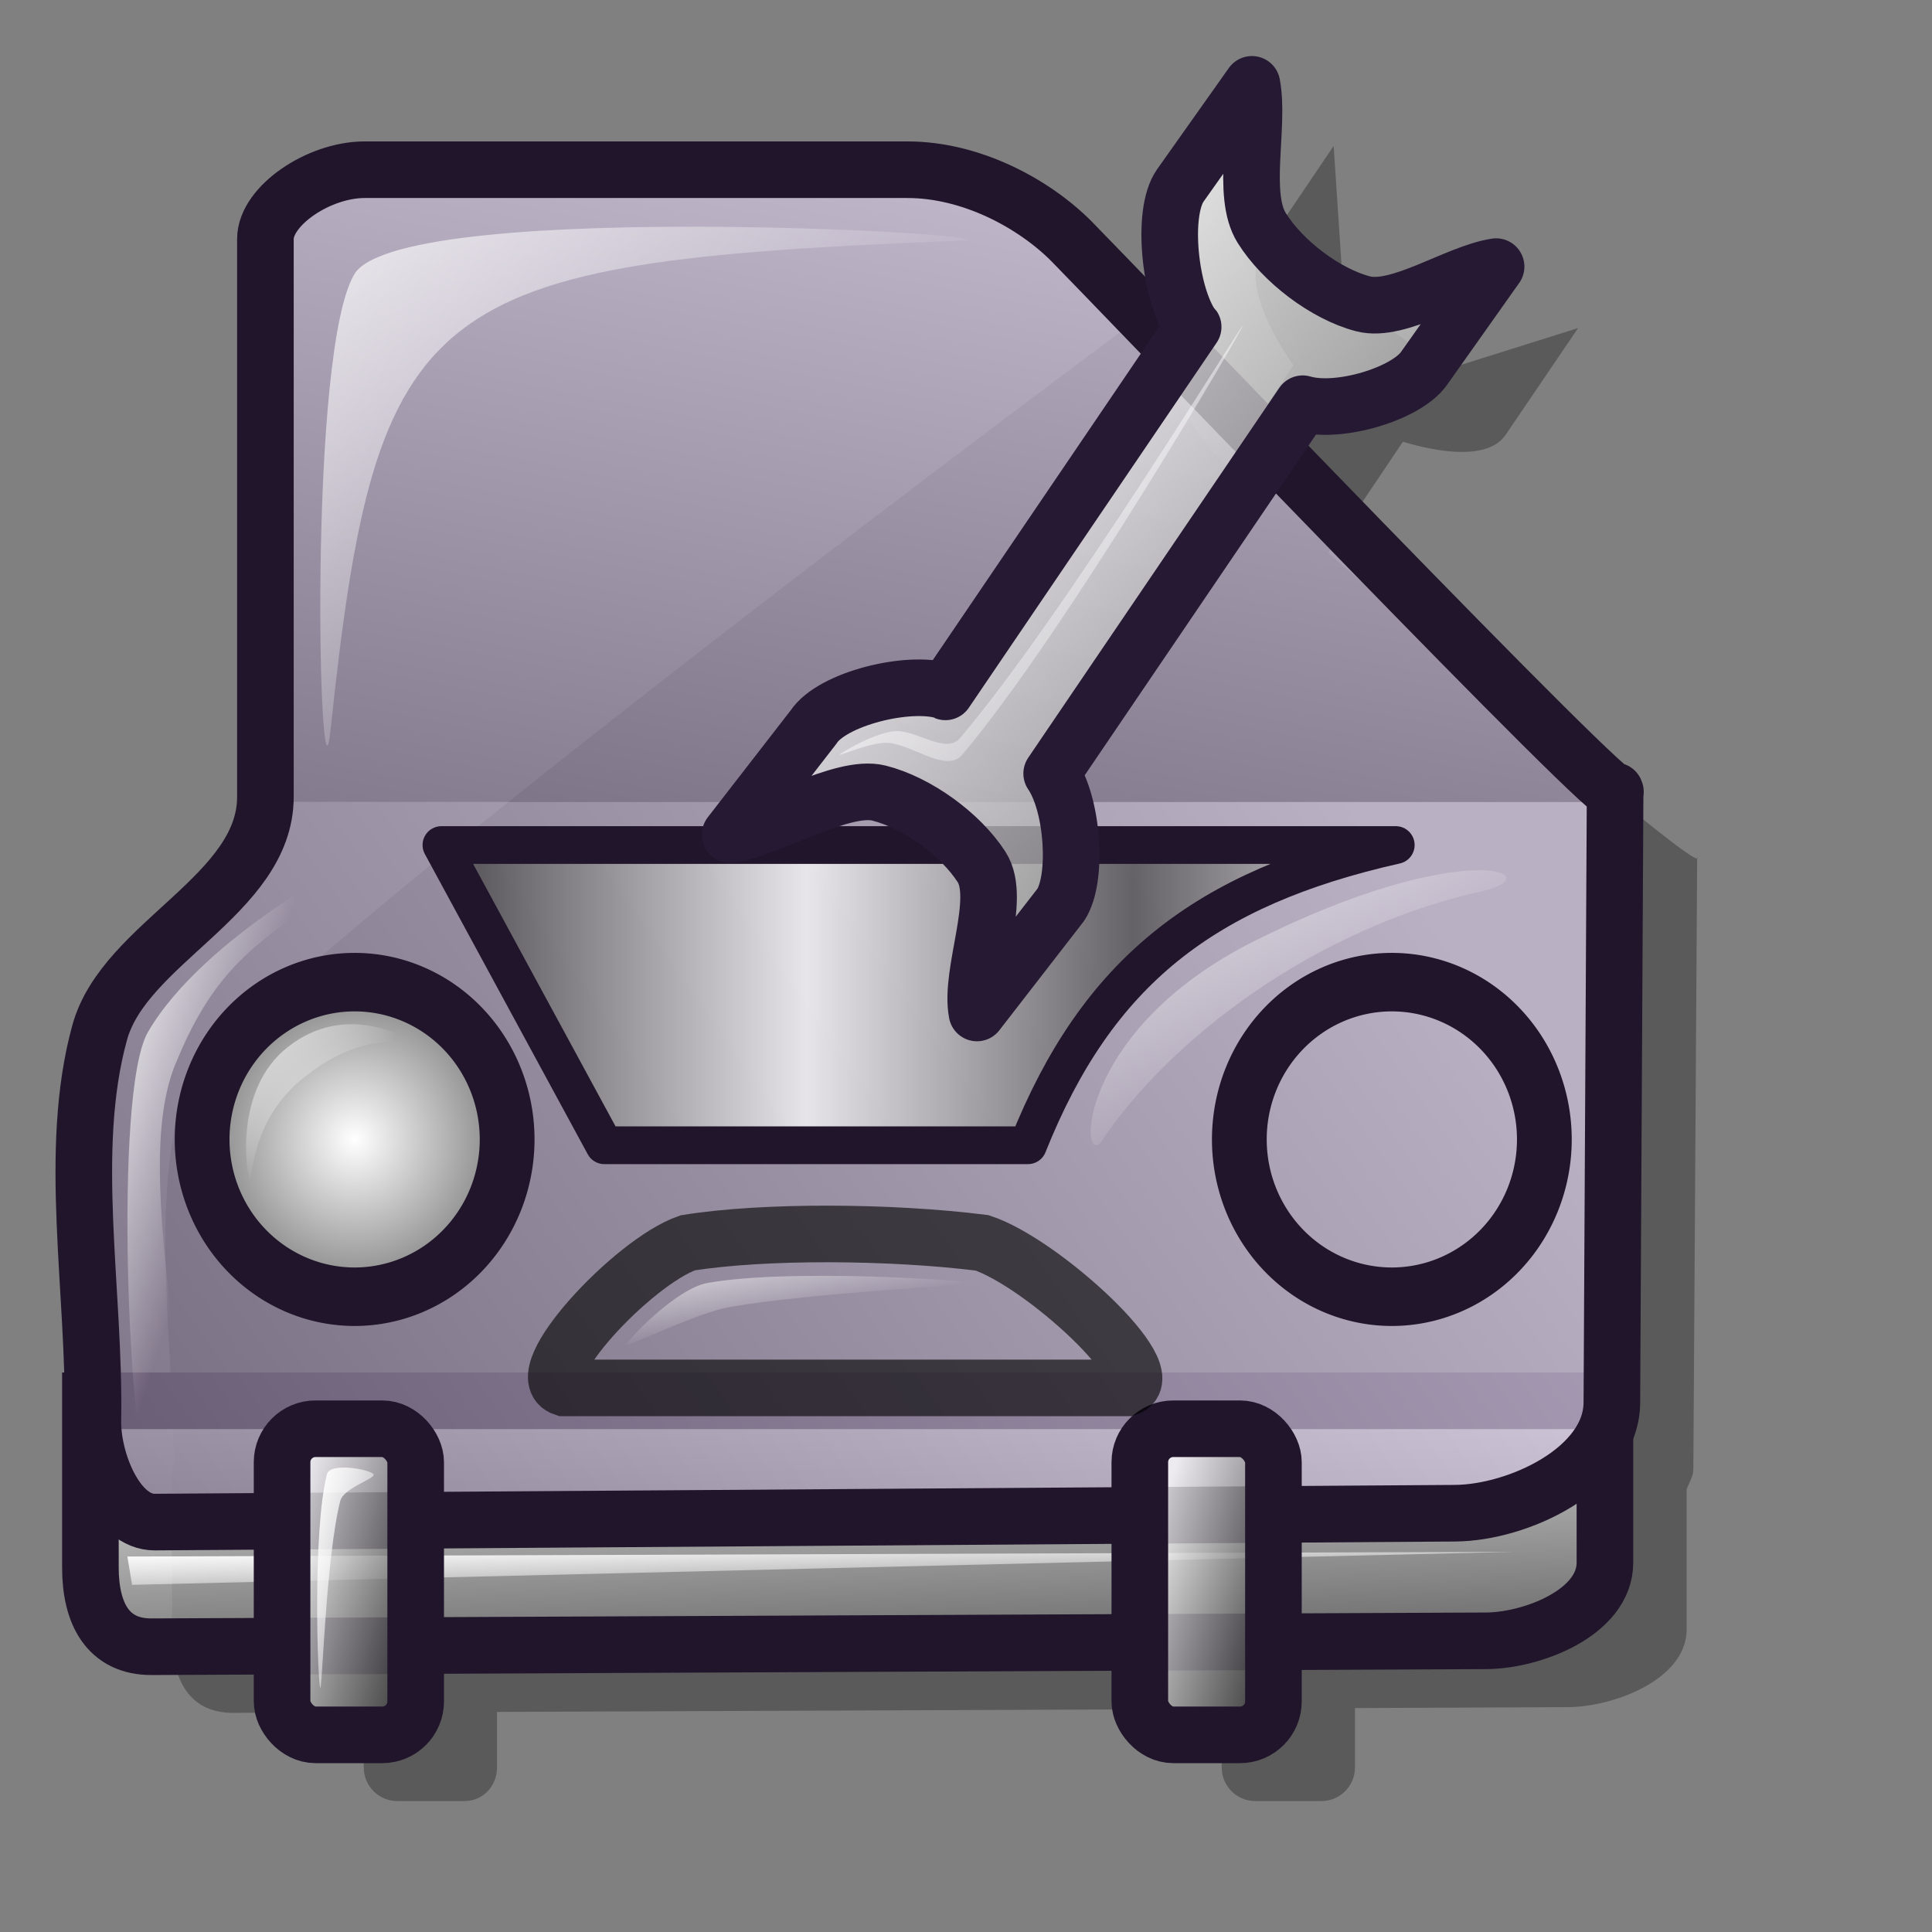 <?xml version="1.0" encoding="UTF-8" standalone="no"?>
<!DOCTYPE svg PUBLIC "-//W3C//DTD SVG 20010904//EN"
"http://www.w3.org/TR/2001/REC-SVG-20010904/DTD/svg10.dtd">
<!-- Created with Inkscape (http://www.inkscape.org/) -->
<svg
   id="svg1"
   sodipodi:version="0.32"
   inkscape:version="0.38.1"
   width="48pt"
   height="48pt"
   sodipodi:docbase="/home/dan/Projects/Lila-icons/scalable/apps"
   sodipodi:docname="gconf-editor.svg"
   xmlns="http://www.w3.org/2000/svg"
   xmlns:inkscape="http://www.inkscape.org/namespaces/inkscape"
   xmlns:sodipodi="http://sodipodi.sourceforge.net/DTD/sodipodi-0.dtd"
   xmlns:xlink="http://www.w3.org/1999/xlink">
  <rect width="100%" height="100%" fill="#808080" stroke="none"/>
  <defs
     id="defs3">
    <linearGradient
       id="linearGradient1118">
      <stop
         style="stop-color:#ffffff;stop-opacity:1;"
         offset="0"
         id="stop1119" />
      <stop
         style="stop-color:#d9cce6;stop-opacity:1;"
         offset="1"
         id="stop1120" />
    </linearGradient>
    <linearGradient
       id="linearGradient953">
      <stop
         style="stop-color:#ffffff;stop-opacity:1;"
         offset="0"
         id="stop954" />
      <stop
         style="stop-color:#ffffff;stop-opacity:0;"
         offset="1"
         id="stop955" />
    </linearGradient>
    <linearGradient
       id="linearGradient904">
      <stop
         style="stop-color:#000000;stop-opacity:0;"
         offset="0"
         id="stop905" />
      <stop
         style="stop-color:#ffffff;stop-opacity:0.25;"
         offset="1"
         id="stop906" />
    </linearGradient>
    <linearGradient
       id="linearGradient849">
      <stop
         style="stop-color:#ffffff;stop-opacity:1;"
         offset="0"
         id="stop850" />
      <stop
         style="stop-color:#4c4c4c;stop-opacity:1;"
         offset="1"
         id="stop851" />
    </linearGradient>
    <linearGradient
       id="linearGradient846">
      <stop
         style="stop-color:#73667f;stop-opacity:1;"
         offset="0"
         id="stop847" />
      <stop
         style="stop-color:#d9cce6;stop-opacity:1;"
         offset="1"
         id="stop848" />
    </linearGradient>
    <linearGradient
       id="linearGradient835">
      <stop
         style="stop-color:#a80000;stop-opacity:1;"
         offset="0"
         id="stop836" />
      <stop
         style="stop-color:#f50000;stop-opacity:1;"
         offset="1"
         id="stop837" />
    </linearGradient>
    <linearGradient
       xlink:href="#linearGradient846"
       id="linearGradient838"
       x1="-0.172"
       y1="0.89"
       x2="1"
       y2="0.5"
       spreadMethod="pad"
       gradientUnits="objectBoundingBox" />
    <linearGradient
       xlink:href="#linearGradient953"
       id="linearGradient845"
       x1="0.018"
       y1="0.096"
       x2="0.47"
       y2="0.426" />
    <linearGradient
       xlink:href="#linearGradient953"
       id="linearGradient868"
       x1="0.013"
       y1="0.019"
       x2="0.554"
       y2="0.627" />
    <linearGradient
       xlink:href="#linearGradient849"
       id="linearGradient901"
       y2="0.434"
       x2="0.725"
       y1="0.434"
       x1="0.383"
       spreadMethod="reflect"
       gradientUnits="objectBoundingBox" />
    <linearGradient
       xlink:href="#linearGradient849"
       id="linearGradient903"
       x1="0.398"
       y1="0.063"
       x2="0.643"
       y2="1.27" />
    <linearGradient
       xlink:href="#linearGradient849"
       id="linearGradient907"
       x1="0.287"
       y1="0.081"
       x2="1.018"
       y2="0.502" />
    <radialGradient
       xlink:href="#linearGradient849"
       id="radialGradient908"
       cx="0.5"
       cy="0.5"
       r="0.713"
       fx="0.5"
       fy="0.5" />
    <radialGradient
       xlink:href="#linearGradient953"
       id="radialGradient957" />
    <linearGradient
       xlink:href="#linearGradient846"
       id="linearGradient965"
       x1="0.208"
       y1="1.317"
       x2="0.719"
       y2="0.05" />
    <linearGradient
       xlink:href="#linearGradient849"
       id="linearGradient978"
       x1="0.259"
       y1="0.064"
       x2="1.018"
       y2="0.502" />
    <linearGradient
       xlink:href="#linearGradient849"
       id="linearGradient884"
       x1="0.356"
       y1="0.335"
       x2="0.995"
       y2="0.995" />
    <radialGradient
       xlink:href="#linearGradient953"
       id="radialGradient965" />
    <radialGradient
       xlink:href="#linearGradient953"
       id="radialGradient966" />
    <radialGradient
       xlink:href="#linearGradient953"
       id="radialGradient967" />
    <radialGradient
       xlink:href="#linearGradient953"
       id="radialGradient968" />
    <radialGradient
       xlink:href="#linearGradient953"
       id="radialGradient969" />
    <radialGradient
       xlink:href="#linearGradient953"
       id="radialGradient970" />
    <radialGradient
       xlink:href="#linearGradient953"
       id="radialGradient971" />
    <radialGradient
       xlink:href="#linearGradient953"
       id="radialGradient972" />
    <radialGradient
       xlink:href="#linearGradient953"
       id="radialGradient973" />
    <radialGradient
       xlink:href="#linearGradient953"
       id="radialGradient974" />
    <linearGradient
       xlink:href="#linearGradient953"
       id="linearGradient1049"
       x1="0.023"
       y1="0.029"
       x2="0.6"
       y2="0.517" />
    <linearGradient
       xlink:href="#linearGradient953"
       id="linearGradient1086"
       x1="0.007"
       y1="0.008"
       x2="0.551"
       y2="0.55" />
    <linearGradient
       xlink:href="#linearGradient953"
       id="linearGradient1089"
       x1="0.003"
       y1="-1.3300819e-13"
       x2="0.997"
       y2="1" />
    <linearGradient
       xlink:href="#linearGradient953"
       id="linearGradient1091"
       x1="0.029"
       y1="0.016"
       x2="1.059"
       y2="0.977" />
    <linearGradient
       xlink:href="#linearGradient953"
       id="linearGradient1094"
       x1="-0.112"
       y1="-0.262"
       x2="0.582"
       y2="0.541" />
    <linearGradient
       xlink:href="#linearGradient953"
       id="linearGradient1096"
       x1="0.017"
       y1="1.2484722e-15"
       x2="0.958"
       y2="0.961" />
  </defs>
  <sodipodi:namedview
     id="base"
     pagecolor="#ffffff"
     bordercolor="#666666"
     borderopacity="1.0"
     inkscape:pageopacity="0.0"
     inkscape:pageshadow="2"
     inkscape:zoom="5.6568542"
     inkscape:cx="29.959980"
     inkscape:cy="33.816004"
     inkscape:window-width="582"
     inkscape:window-height="525"
     inkscape:window-x="203"
     inkscape:window-y="116" />
  <path
     style="fill:#000000;fill-opacity:0.3;fill-rule:evenodd;stroke:none;stroke-width:1.259pt;"
     d="M 44.179,4.835 L 41.805,8.347 C 41.167,9.26 42.092,11.025 42.821,12.062 C 42.829,12.074 42.844,12.082 42.852,12.094 L 40.63,15.396 C 38.361,13.418 38.526,10.514 38.203,10.189 C 38.203,10.189 6.839,33.416 6.017,36.386 C 4.986,40.111 5.749,44.502 5.763,48.612 L 5.699,48.612 L 5.699,54.137 C 5.699,55.675 6.291,56.747 7.732,56.741 L 12.05,56.709 L 12.05,58.551 C 12.05,59.164 12.549,59.663 13.162,59.663 L 15.384,59.663 C 15.998,59.663 16.464,59.164 16.464,58.551 L 16.464,56.709 L 40.471,56.614 L 40.471,58.551 C 40.471,59.164 40.969,59.663 41.582,59.663 L 43.773,59.663 C 44.386,59.663 44.885,59.164 44.885,58.551 L 44.885,56.582 L 51.934,56.551 C 53.475,56.544 55.872,55.624 55.872,53.978 L 55.872,49.342 C 55.944,49.116 56.093,48.922 56.094,48.675 L 56.221,28.384 C 56.535,29.044 50.164,23.632 43.996,18.318 L 46.472,14.634 C 47.653,14.984 49.281,15.256 49.87,14.412 L 52.276,10.868 L 47.87,12.253 L 44.504,9.744 L 44.179,4.835 z "
     id="path947"
     sodipodi:nodetypes="ccccccccccccccccccccccccccccccccccc" />
  <path
     style="fill:url(#linearGradient965);fill-opacity:0.75;fill-rule:evenodd;stroke:none;stroke-width:1.25;stroke-linejoin:round;stroke-opacity:1;stroke-dasharray:none;"
     d="M 8.719 26.562 L 53.5 26.562 L 53.5 26.188 C 54.03 27.302 36.735 9.246 35.5 8 C 34.265 6.754 32.19 5.625 30.062 5.625 L 12.094 5.625 C 10.569 5.625 8.781 6.81 8.781 7.906 L 8.781 26.406 C 8.781 26.466 8.722 26.504 8.719 26.562 z "
     id="path1115" />
  <path
     style="fill:url(#linearGradient903);fill-opacity:0.75;fill-rule:evenodd;stroke:#20152b;stroke-width:1.875;stroke-opacity:1;stroke-dasharray:none;"
     d="M 2.995,46.403 L 2.995,51.925 C 2.995,53.462 3.581,54.556 5.021,54.55 L 49.227,54.354 C 50.768,54.347 53.165,53.413 53.165,51.768 L 53.165,46.403 L 2.995,46.403 z "
     id="path971"
     sodipodi:nodetypes="csssscc" />
  <path
     style="fill:url(#linearGradient838);fill-opacity:0.75;fill-rule:evenodd;stroke:none;stroke-width:1.25;stroke-linejoin:round;stroke-opacity:1;stroke-dasharray:none;"
     d="M 8.719 26.562 C 8.552 29.695 4.119 31.272 3.312 34.188 C 2.229 38.102 3.138 42.778 3.062 47.062 C 3.039 48.402 3.87 50.415 5.125 50.406 L 48.219 50.125 C 50.293 50.111 53.394 48.683 53.406 46.469 L 53.5 26.562 L 8.719 26.562 z "
     id="path1116" />
  <path
     sodipodi:type="arc"
     style="fill:url(#radialGradient908);fill-rule:evenodd;stroke:#20152b;stroke-width:1.627;stroke-opacity:1;stroke-dasharray:none;stroke-linejoin:miter;stroke-linecap:butt;"
     id="R-Light"
     sodipodi:cx="7.0312500"
     sodipodi:cy="45.937500"
     sodipodi:rx="4.5312500"
     sodipodi:ry="4.3750000"
     d="M 11.562 45.938 A 4.531 4.375 0 1 0 2.5,45.938 A 4.531 4.375 0 1 0 11.562 45.938 z"
     transform="matrix(1.115,0,0,1.191,3.908,-16.967)" />
  <path
     style="fill:url(#linearGradient901);fill-opacity:0.75;fill-rule:evenodd;stroke:#20152b;stroke-width:1.25;stroke-opacity:1;stroke-dasharray:none;stroke-linejoin:round;"
     d="M 14.623,27.993 L 46.236,27.993 C 39.899,29.419 36.344,32.193 34.053,37.938 L 20.019,37.938 L 14.623,27.993 z "
     id="Engine"
     sodipodi:nodetypes="ccccc" />
  <path
     style="fill:url(#linearGradient868);fill-opacity:0.75;fill-rule:evenodd;stroke-width:1pt;"
     d="M 49.088,29.526 C 43.558,30.743 38.714,34.453 36.492,37.806 C 35.763,38.777 35.577,34.159 41.574,31.162 C 48.55,27.676 51.462,28.976 49.088,29.526 z "
     id="path960"
     sodipodi:nodetypes="csss" />
  <path
     style="fill:none;fill-opacity:1;fill-rule:evenodd;stroke:#20152b;stroke-width:1.875;stroke-linejoin:round;stroke-opacity:1;stroke-dasharray:none;"
     d="M 12.079,5.622 C 10.555,5.622 8.792,6.82 8.792,7.916 L 8.792,26.396 C 8.792,29.648 4.126,31.227 3.304,34.198 C 2.221,38.112 3.153,42.766 3.077,47.051 C 3.053,48.39 3.871,50.429 5.126,50.421 L 48.203,50.127 C 50.278,50.113 53.384,48.677 53.395,46.462 L 53.503,26.2 C 54.033,27.315 36.733,9.243 35.498,7.997 C 34.262,6.752 32.188,5.622 30.061,5.622 L 12.079,5.622 z "
     id="path1113"
     sodipodi:nodetypes="ccsssssscccc" />
  <path
     style="fill:url(#linearGradient1089);fill-rule:evenodd;stroke:none;stroke-opacity:1;stroke-width:1pt;stroke-linejoin:miter;stroke-linecap:butt;fill-opacity:1;"
     d="M 4.375,52.5 L 4.219,51.562 L 50.156,51.406 L 4.375,52.5 z "
     id="path1088" />
  <rect
     style="fill:url(#linearGradient907);fill-opacity:0.75;fill-rule:evenodd;stroke:#20152b;stroke-width:1.875;stroke-opacity:1;stroke-dasharray:none;"
     id="rect974"
     width="4.426"
     height="10.14"
     rx="1.107"
     x="37.758"
     y="47.329" />
  <rect
     style="fill:url(#linearGradient978);fill-opacity:0.75;fill-rule:evenodd;stroke:#20152b;stroke-width:1.875;stroke-opacity:1;stroke-dasharray:none;"
     id="rect975"
     width="4.426"
     height="10.14"
     rx="1.107"
     x="9.344"
     y="47.329" />
  <path
     style="fill:url(#linearGradient845);fill-rule:evenodd;stroke:none;stroke-opacity:1;stroke-width:1pt;stroke-linejoin:miter;stroke-linecap:butt;fill-opacity:1;"
     d="M 4.859,48.338 C 7.348,48.161 4.052,39.137 5.873,35.105 C 7.542,31.035 9.616,30.947 11.708,28.636 C 12.134,28.199 6.738,31.008 4.901,34.189 C 3.717,36.241 4.335,48.343 4.859,48.338 z "
     id="path917"
     sodipodi:nodetypes="cssss" />
  <path
     style="fill:none;fill-opacity:0.75;fill-rule:evenodd;stroke:#000000;stroke-width:1.875;stroke-opacity:0.62;stroke-dasharray:none;"
     d="M 18.681,45.976 L 37.338,45.976 C 38.571,45.549 34.525,41.829 32.532,41.171 C 29.531,40.792 25.299,40.764 22.78,41.171 C 20.965,41.8 17.453,45.571 18.681,45.976 z "
     id="path975"
     sodipodi:nodetypes="ccccc" />
  <path
     sodipodi:type="arc"
     style="fill:url(#radialGradient908);fill-rule:evenodd;stroke:#20152b;stroke-width:1.627;stroke-opacity:1;stroke-dasharray:none;stroke-linejoin:miter;stroke-linecap:butt;"
     id="path977"
     sodipodi:cx="7.0312500"
     sodipodi:cy="45.937500"
     sodipodi:rx="4.5312500"
     sodipodi:ry="4.3750000"
     d="M 11.562 45.938 A 4.531 4.375 0 1 0 2.5,45.938 A 4.531 4.375 0 1 0 11.562 45.938 z"
     transform="matrix(1.115,0,0,1.191,38.267,-16.967)" />
  <path
     style="fill:url(#linearGradient1049);fill-rule:evenodd;stroke:none;stroke-opacity:1;stroke-width:1pt;stroke-linejoin:miter;stroke-linecap:butt;fill-opacity:0.75;"
     d="M 10.94,24.28 C 10.571,27.456 10.177,11.449 11.773,9.028 C 13.599,6.523 34.991,7.842 31.669,7.978 C 14.017,8.691 12.469,9.771 10.94,24.28 z "
     id="path1048"
     sodipodi:nodetypes="csss" />
  <path
     style="fill:url(#linearGradient884);fill-opacity:0.75;fill-rule:evenodd;stroke:#261933;stroke-width:1.875;stroke-dasharray:none;stroke-linecap:round;stroke-linejoin:round;"
     d="M 41.472,2.794 L 39.097,6.147 C 38.46,7.061 38.758,9.763 39.486,10.8 C 39.494,10.811 39.517,10.817 39.525,10.829 L 31.318,22.919 C 31.305,22.914 31.292,22.894 31.279,22.89 C 30.097,22.523 27.566,23.147 26.954,24.079 L 24.188,27.647 C 25.518,27.449 27.908,25.968 29.116,26.272 C 30.372,26.587 31.814,27.629 32.517,28.721 C 33.209,29.797 32.102,32.205 32.363,33.556 L 35.14,29.972 C 35.706,29.111 35.551,26.667 34.838,25.625 L 43.154,13.374 C 44.335,13.724 46.585,13.046 47.174,12.202 L 49.56,8.832 C 48.247,9.034 46.337,10.374 45.151,10.064 C 43.904,9.738 42.485,8.655 41.795,7.55 C 41.102,6.44 41.736,4.171 41.472,2.794 z "
     id="path883"
     sodipodi:nodetypes="ccccccccssccccccssc" />
  <path
     style="fill:url(#linearGradient1086);fill-rule:evenodd;stroke:none;stroke-opacity:1;stroke-width:1pt;stroke-linejoin:miter;stroke-linecap:butt;fill-opacity:1;"
     d="M 8.281,39.062 C 8.169,38.895 7.731,36.103 9.531,34.688 C 11.44,33.174 13.483,34.366 13.594,34.531 C 13.692,34.678 12.21,34.017 10.156,35.625 C 8.24,37.074 8.378,39.207 8.281,39.062 z "
     id="path1085"
     sodipodi:nodetypes="cssss" />
  <path
     style="fill:url(#linearGradient1086);fill-rule:evenodd;stroke:none;stroke-opacity:1;stroke-width:1pt;stroke-linejoin:miter;stroke-linecap:butt;fill-opacity:1;"
     d="M 42.718,39.282 C 42.606,39.114 42.168,36.323 43.968,34.907 C 45.877,33.394 47.92,34.585 48.031,34.751 C 48.129,34.897 46.646,34.236 44.593,35.844 C 42.677,37.293 42.814,39.426 42.718,39.282 z "
     id="path1087"
     sodipodi:nodetypes="cssss" />
  <path
     style="fill:url(#linearGradient1091);fill-rule:evenodd;stroke:none;stroke-opacity:1;stroke-width:1pt;stroke-linejoin:miter;stroke-linecap:butt;fill-opacity:1;"
     d="M 10.607,55.912 C 10.528,55.755 10.344,50.775 10.828,48.841 C 10.933,48.418 12.297,48.687 12.374,48.841 C 12.445,48.982 11.379,49.288 11.27,49.725 C 10.789,51.645 10.676,56.05 10.607,55.912 z "
     id="path1090"
     sodipodi:nodetypes="cssss" />
  <path
     style="fill:url(#linearGradient1091);fill-rule:evenodd;stroke:none;stroke-opacity:1;stroke-width:1pt;stroke-linejoin:miter;stroke-linecap:butt;fill-opacity:1;"
     d="M 39.05,56.024 C 38.972,55.867 38.787,50.887 39.271,48.953 C 39.377,48.53 40.741,48.799 40.818,48.953 C 40.888,49.094 39.822,49.4 39.713,49.837 C 39.233,51.757 39.119,56.162 39.05,56.024 z "
     id="path1092"
     sodipodi:nodetypes="cssss" />
  <path
     style="fill:url(#linearGradient1094);fill-rule:evenodd;stroke:none;stroke-opacity:1;stroke-width:1pt;stroke-linejoin:miter;stroke-linecap:butt;fill-opacity:1;"
     d="M 20.781,44.531 C 20.717,44.454 22.386,42.687 23.438,42.5 C 26.188,42.01 32.121,42.42 32.188,42.5 C 32.251,42.576 26.858,42.82 24.16,43.3 C 23.056,43.497 20.847,44.61 20.781,44.531 z "
     id="path1093"
     sodipodi:nodetypes="cssss" />
  <path
     style="fill:url(#linearGradient1096);fill-rule:evenodd;stroke:none;stroke-opacity:1;stroke-width:1pt;stroke-linejoin:miter;stroke-linecap:butt;fill-opacity:1;"
     d="M 27.812,25 C 27.855,24.929 29.052,24.231 29.688,24.219 C 30.406,24.205 31.339,24.989 31.797,24.453 C 35.167,20.509 41.159,10.691 41.172,10.781 C 41.185,10.874 35.265,21 31.875,25 C 31.358,25.61 30.296,24.705 29.453,24.609 C 28.916,24.549 27.777,25.059 27.812,25 z "
     id="path1095"
     sodipodi:nodetypes="cssssss" />
</svg>
